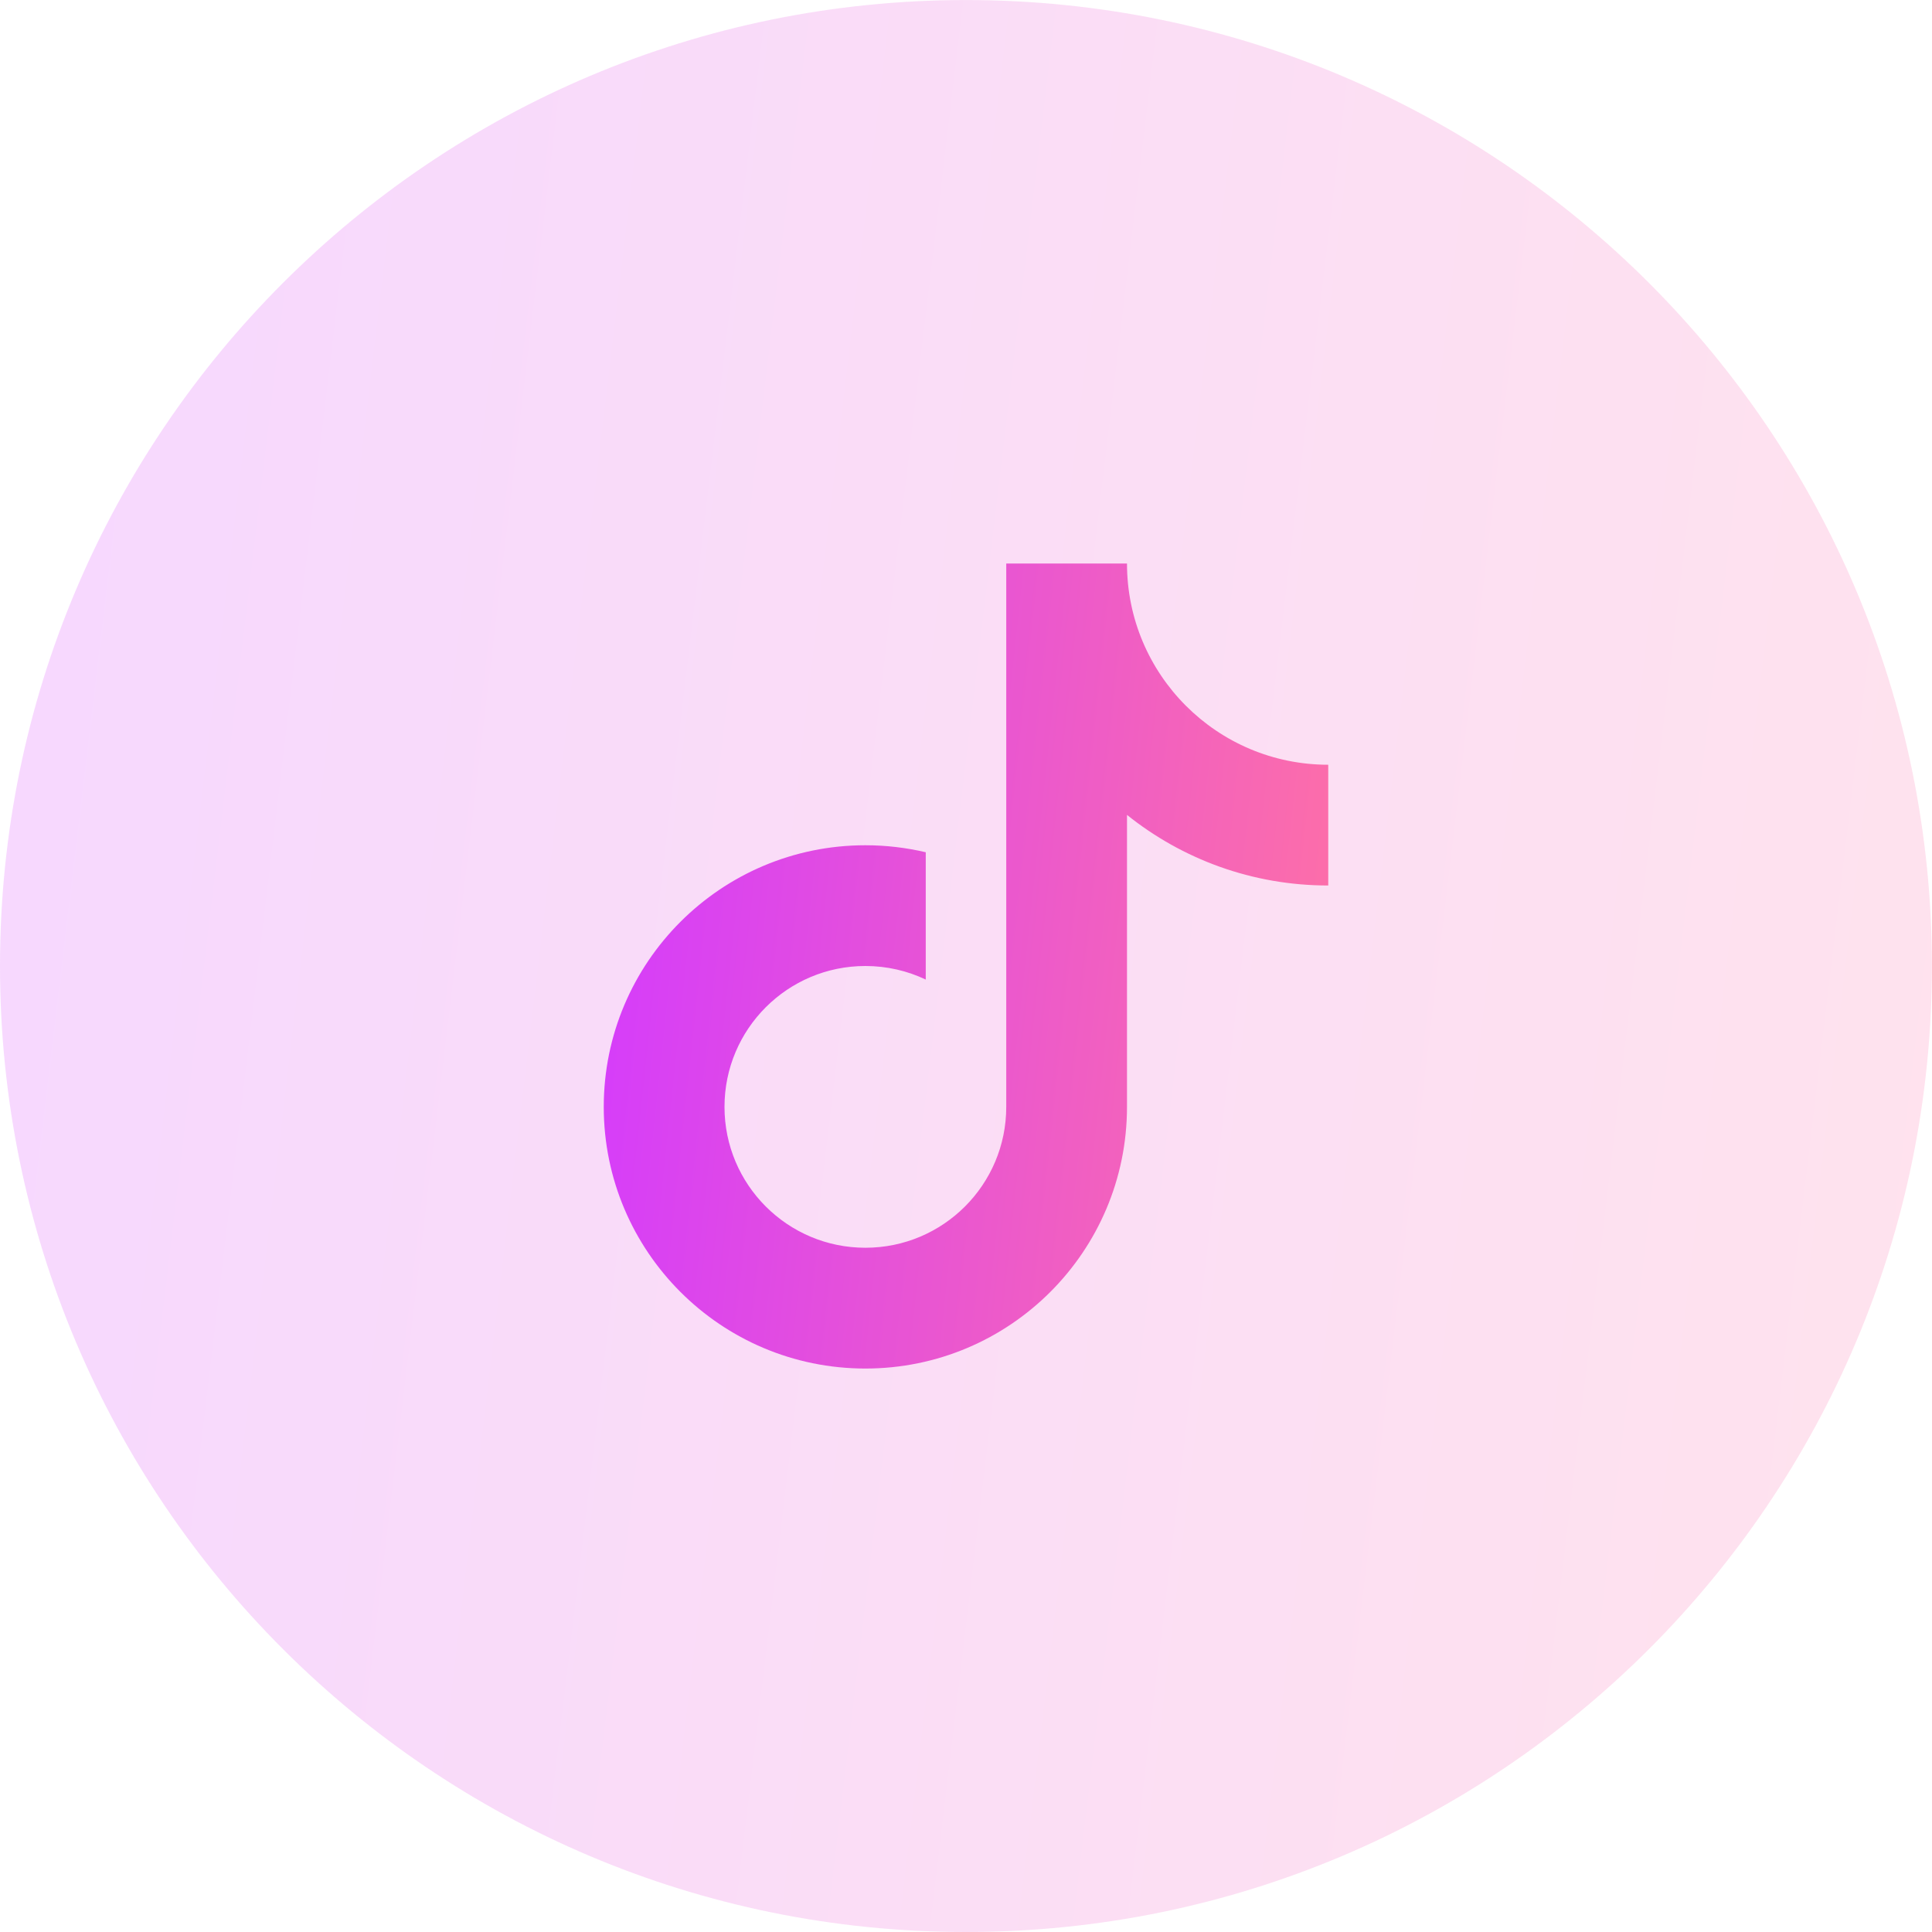 <svg width="48" height="48" viewBox="0 0 48 48" fill="none" xmlns="http://www.w3.org/2000/svg">
<path opacity="0.2" d="M23.999 48C37.254 48 47.998 37.255 47.998 24C47.998 10.746 37.254 0.001 23.999 0.001C10.745 0.001 0 10.746 0 24C0 37.255 10.745 48 23.999 48Z" fill="url(#paint0_linear_4040_193885)"/>
<path d="M28 20.246V27.5C28 31.09 25.09 34.001 21.5 34.001C17.91 34.001 15 31.09 15 27.5C15 23.911 17.91 21 21.5 21C22.016 21 22.519 21.061 23 21.174V24.337C22.546 24.121 22.037 24 21.5 24C19.567 24 18 25.567 18 27.5C18 29.433 19.567 31 21.5 31C23.433 31 25 29.433 25 27.5V14.001H28C28 16.762 30.239 19 33 19V22C31.108 22 29.37 21.344 28 20.246Z" fill="url(#paint1_linear_4040_193885)"/>
<defs>
<linearGradient id="paint0_linear_4040_193885" x1="0" y1="0.001" x2="52.972" y2="6.323" gradientUnits="userSpaceOnUse">
<stop stop-color="#D33AFF"/>
<stop offset="1" stop-color="#FF71A4"/>
</linearGradient>
<linearGradient id="paint1_linear_4040_193885" x1="15" y1="14.001" x2="34.918" y2="16.14" gradientUnits="userSpaceOnUse">
<stop stop-color="#D33AFF"/>
<stop offset="1" stop-color="#FF71A4"/>
</linearGradient>
</defs>
</svg>
